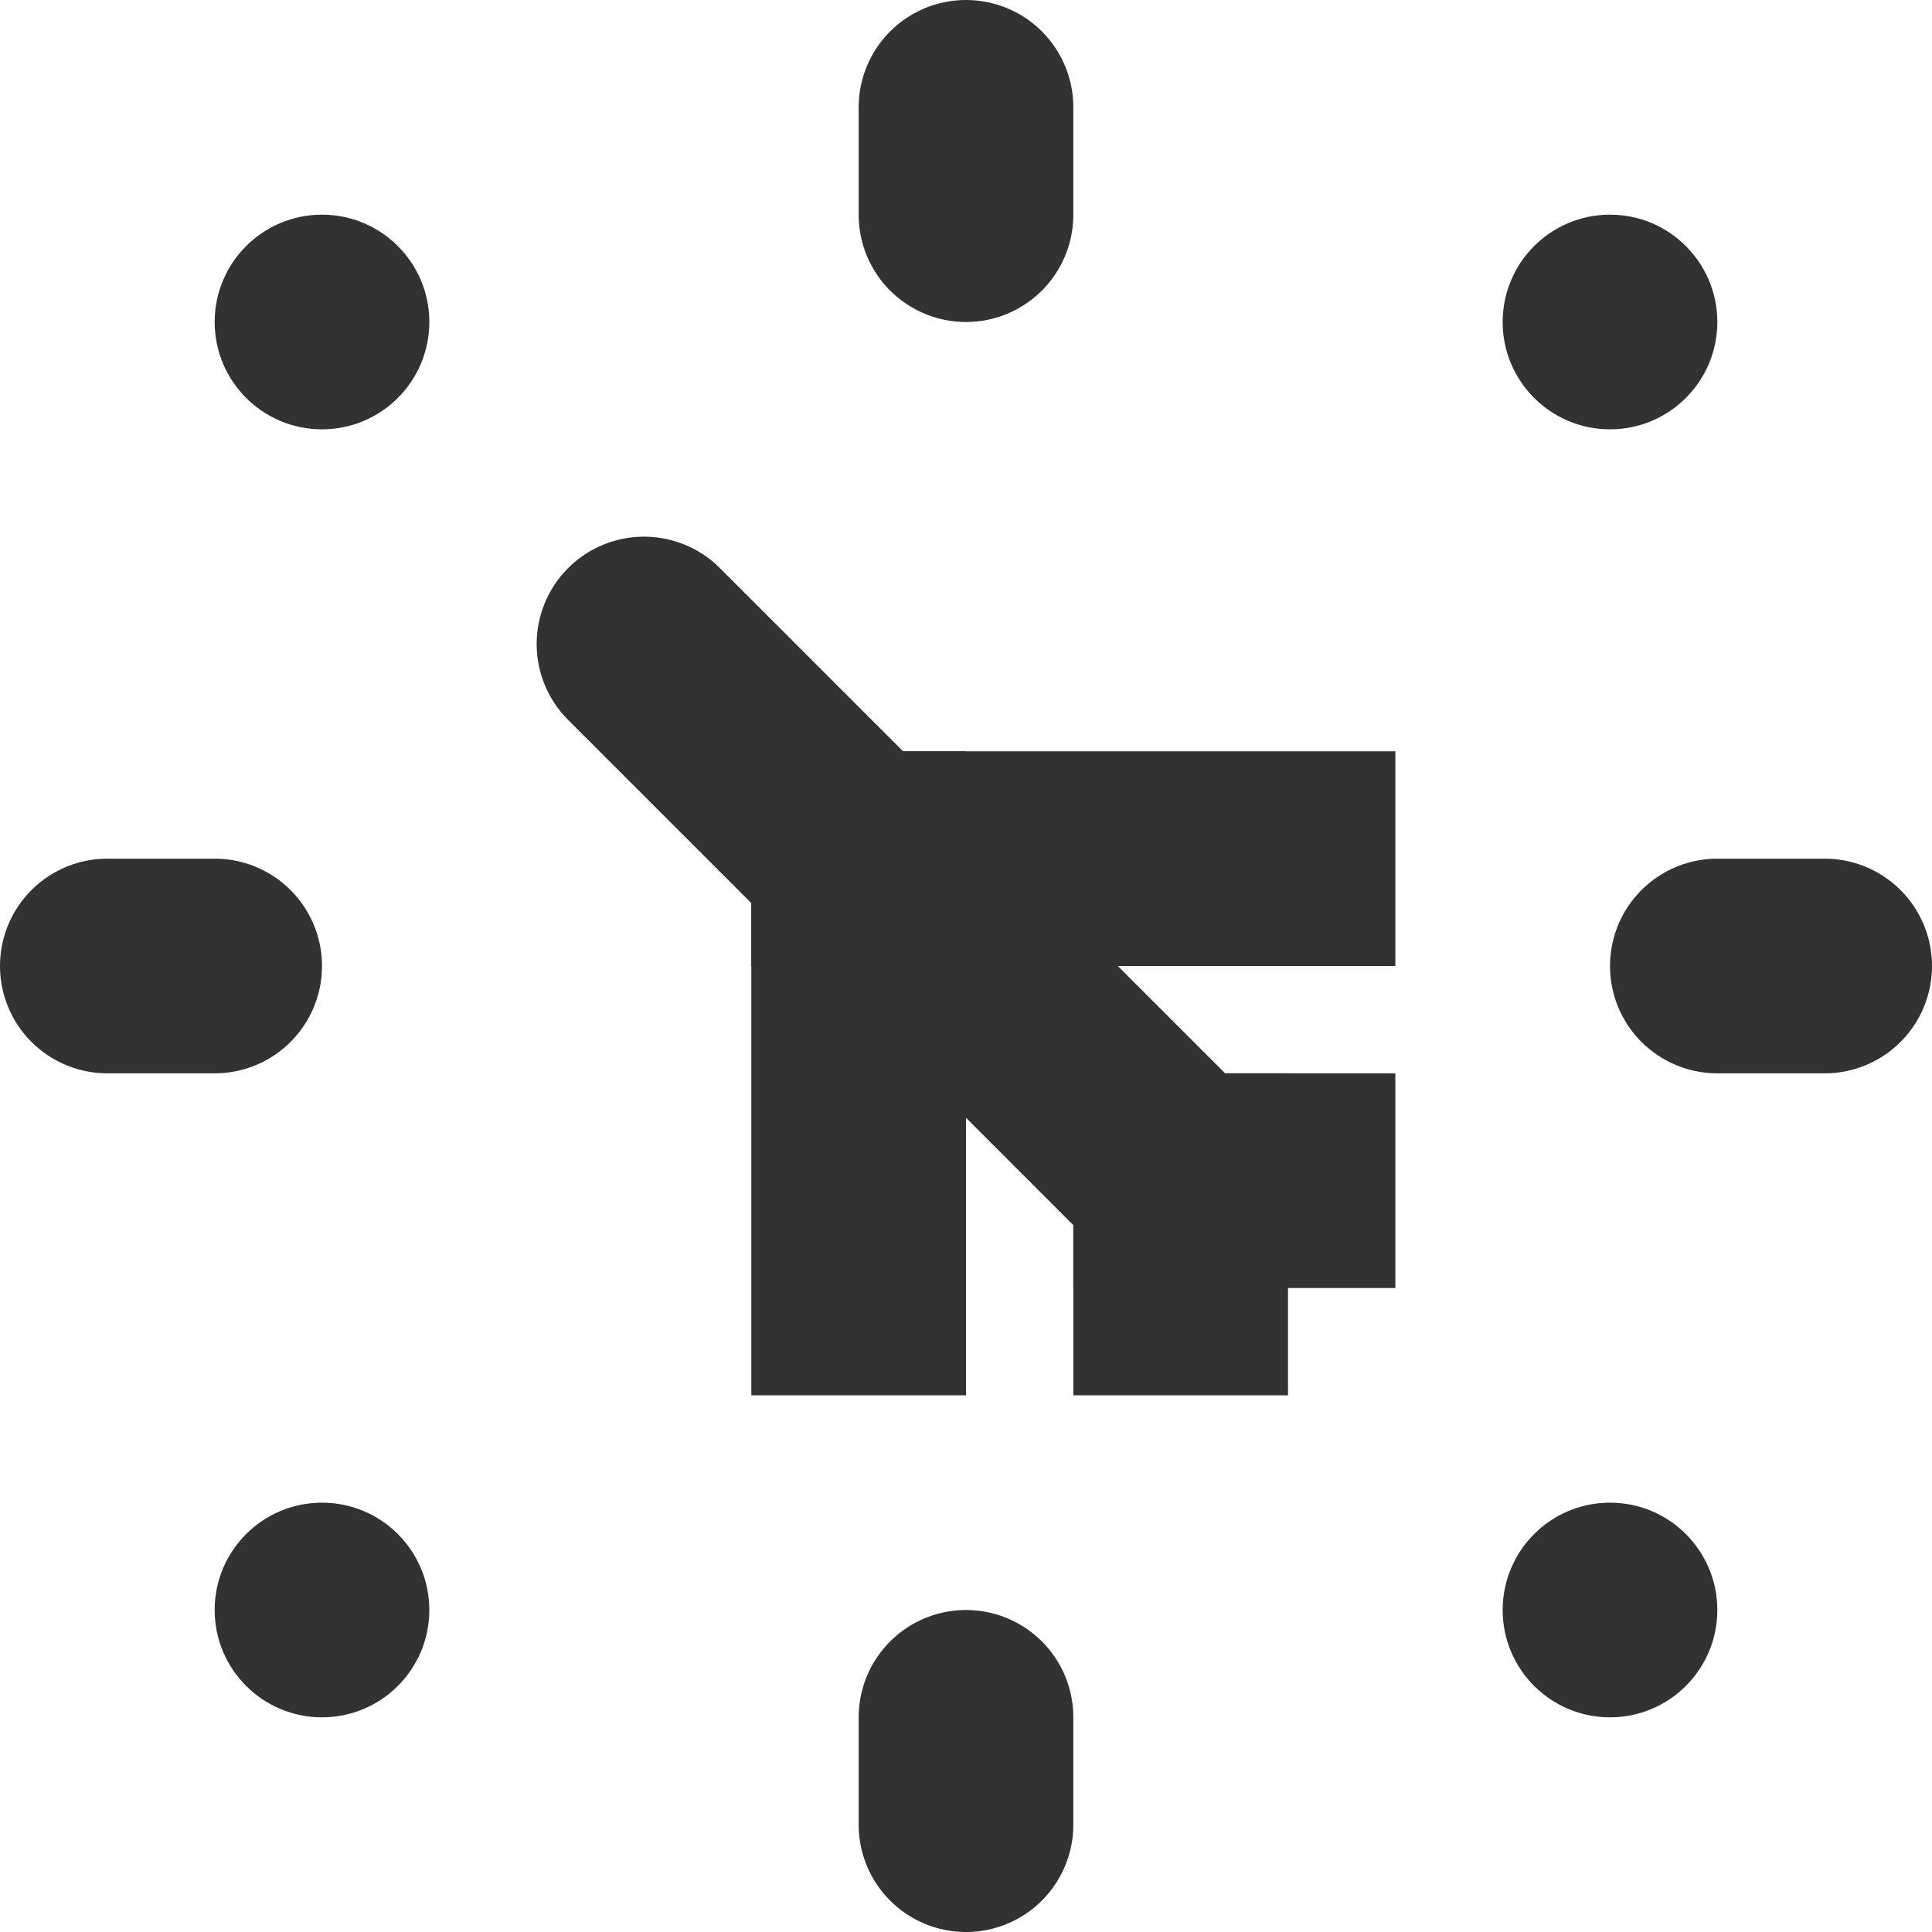 <svg id="Слой_1" data-name="Слой 1" xmlns="http://www.w3.org/2000/svg" viewBox="0 0 18 18"><defs><style>.cls-1,.cls-2{fill:none;stroke:#323232;stroke-linejoin:round;stroke-width:2px;}.cls-1{stroke-linecap:round;}.cls-2{stroke-linecap:square;}.cls-3{fill:#323232;}</style></defs><title>flightRetTime</title><line class="cls-1" x1="11" y1="11" x2="6" y2="6"/><line class="cls-2" x1="8" y1="8" x2="8" y2="12"/><line class="cls-2" x1="8" y1="8" x2="12" y2="8"/><line class="cls-2" x1="11" y1="11" x2="12" y2="11"/><line class="cls-2" x1="11" y1="11" x2="11" y2="12"/><line class="cls-1" x1="17" y1="9" x2="16" y2="9"/><line class="cls-1" x1="2" y1="9" x2="1" y2="9"/><line class="cls-1" x1="9" y1="17" x2="9" y2="16"/><line class="cls-1" x1="9" y1="2" x2="9" y2="1"/><circle class="cls-3" cx="3" cy="3" r="1"/><circle class="cls-3" cx="15" cy="3" r="1"/><circle class="cls-3" cx="15" cy="15" r="1"/><circle class="cls-3" cx="3" cy="15" r="1"/></svg>